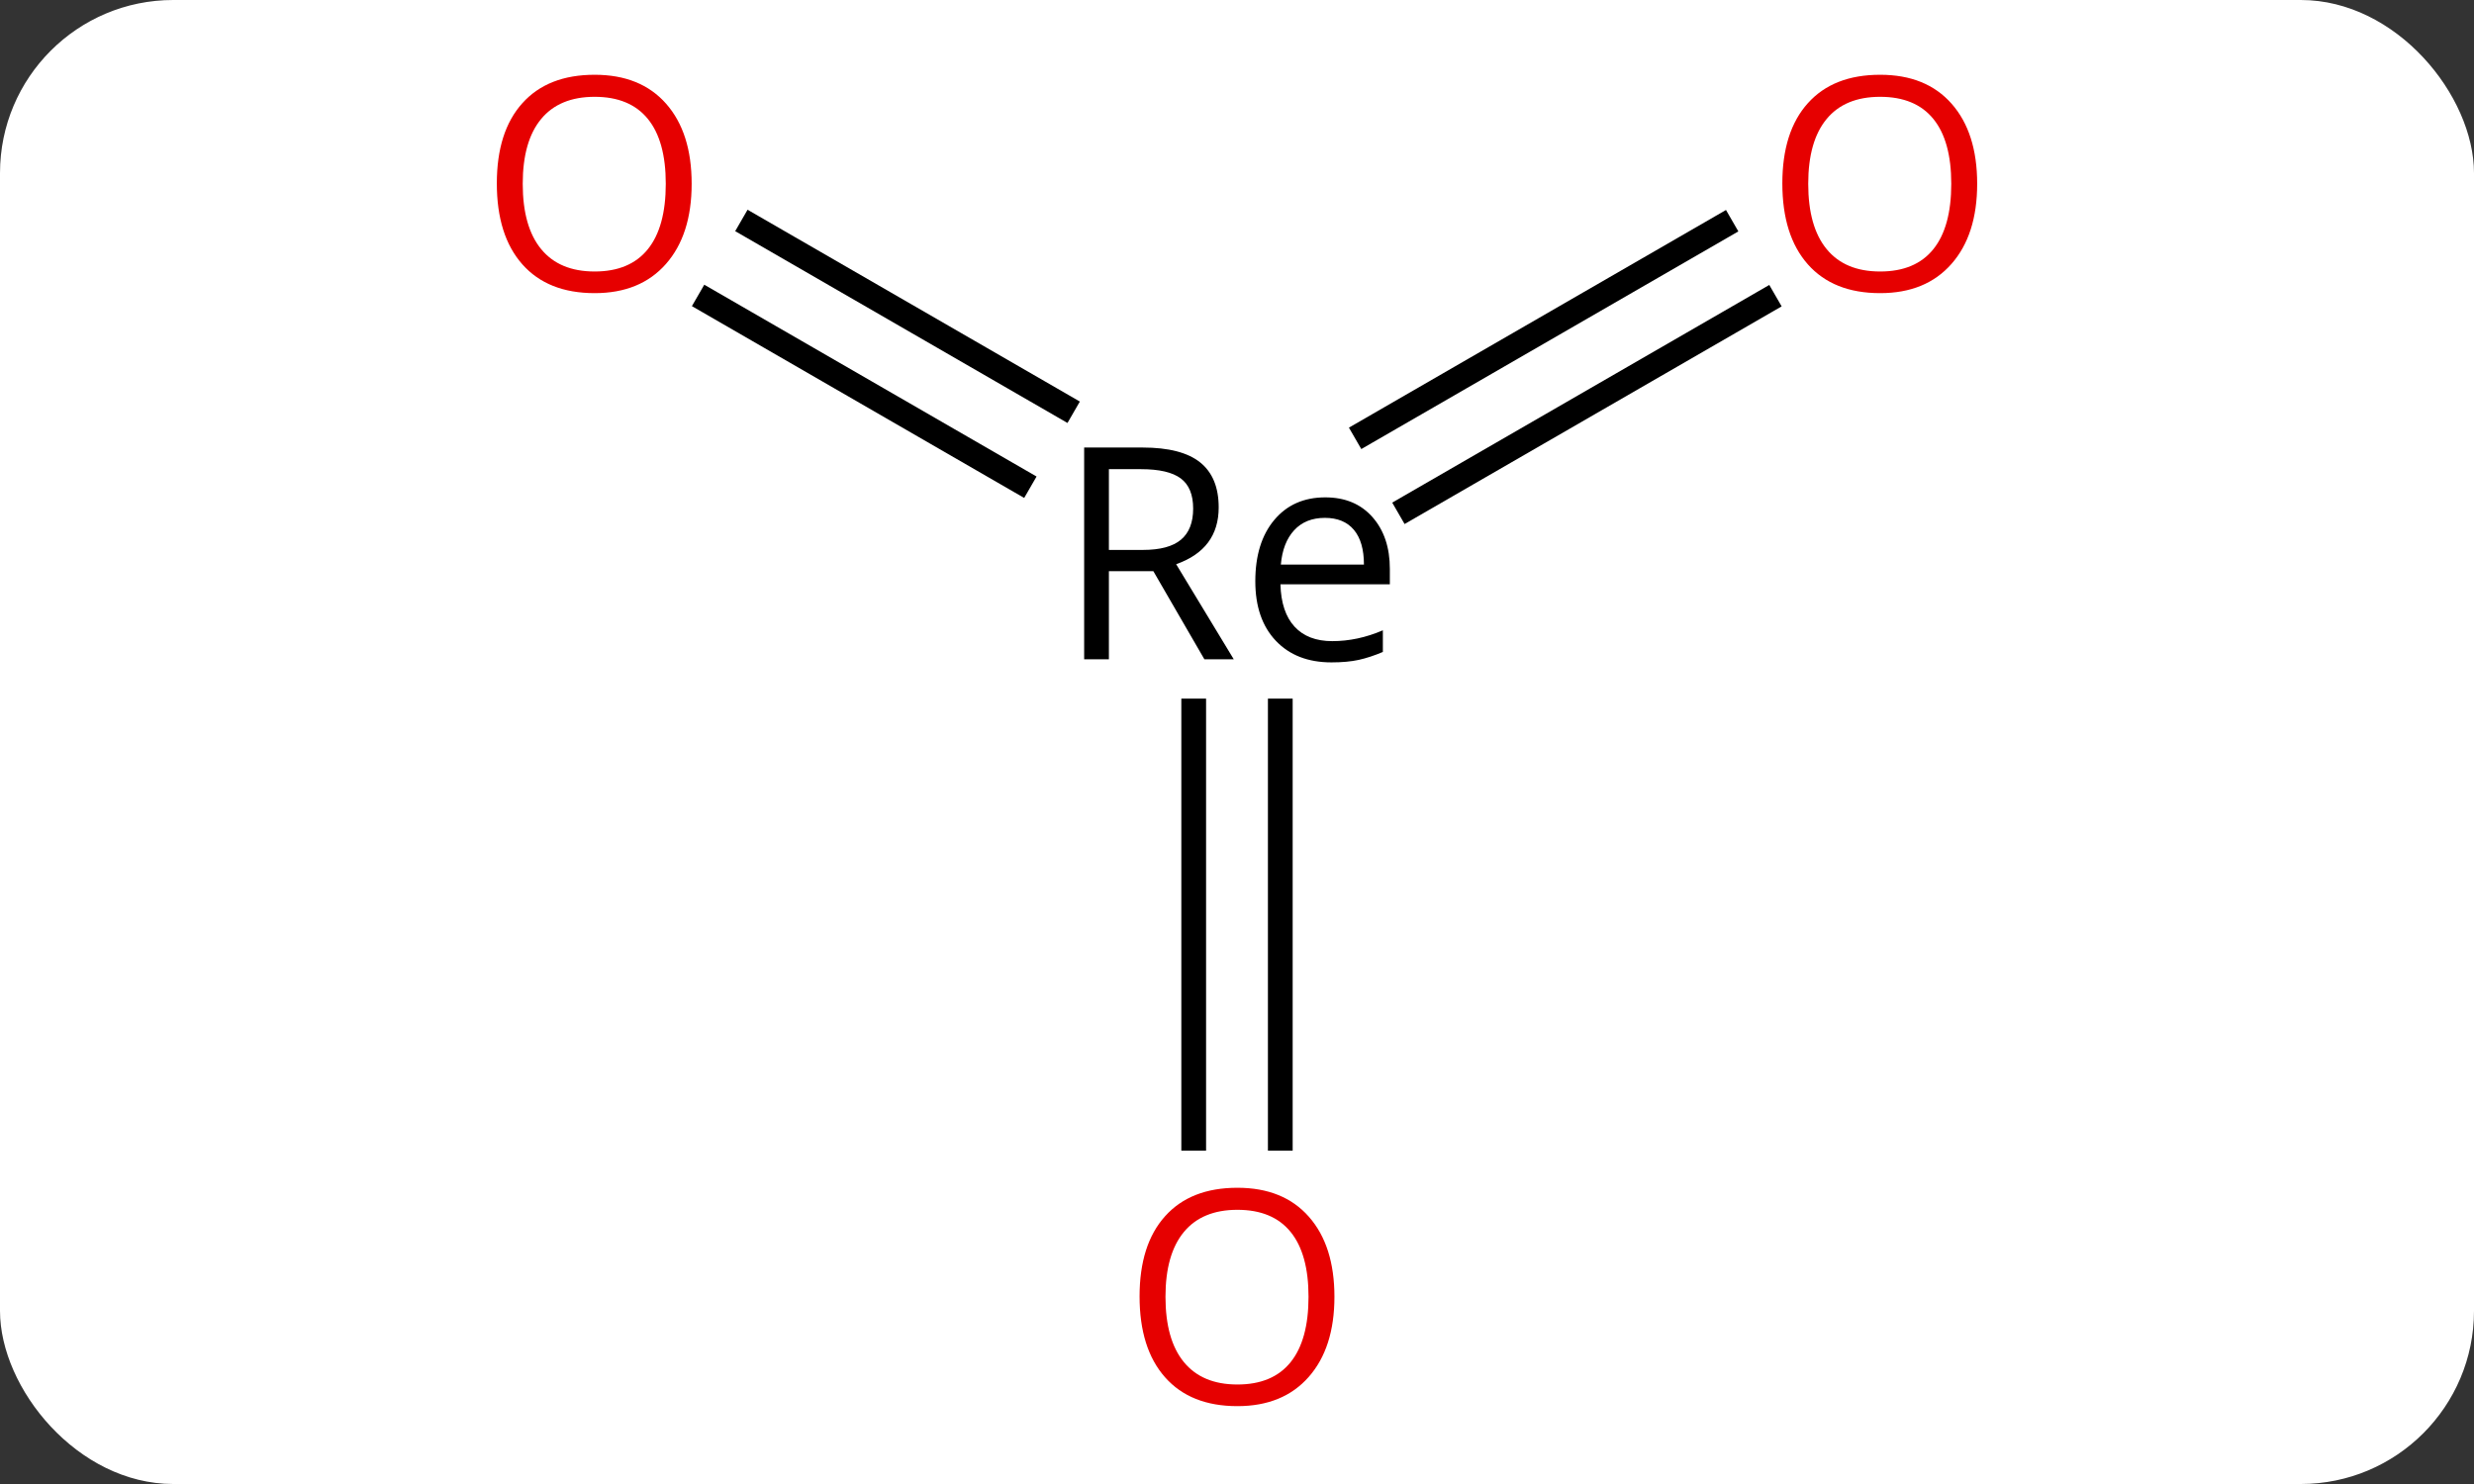 <svg width="100" viewBox="0 0 100 60" style="fill-opacity:1; color-rendering:auto; color-interpolation:auto; text-rendering:auto; stroke:black; stroke-linecap:square; stroke-miterlimit:10; shape-rendering:auto; stroke-opacity:1; fill:black; stroke-dasharray:none; font-weight:normal; stroke-width:1; font-family:'Open Sans'; font-style:normal; stroke-linejoin:miter; font-size:12; stroke-dashoffset:0; image-rendering:auto;" height="60" class="cas-substance-image" xmlns:xlink="http://www.w3.org/1999/xlink" xmlns="http://www.w3.org/2000/svg"><rect x="0" y="0" width="100" height="60" fill="#333333" stroke="none"/><svg class="cas-substance-single-component"><rect y="0" x="0" width="100" stroke="none" ry="7" rx="7" height="60" fill="white" class="cas-substance-group"/><svg y="0" x="17" width="66" viewBox="0 0 66 60" style="fill:black;" height="60" class="cas-substance-single-component-image"><svg><g><g transform="translate(33,30)" style="text-rendering:geometricPrecision; color-rendering:optimizeQuality; color-interpolation:linearRGB; stroke-linecap:butt; image-rendering:optimizeQuality;"><line y2="-20.837" y1="-13.582" x2="-19.6" x1="-7.035" style="fill:none;"/><line y2="-17.806" y1="-10.551" x2="-21.35" x1="-8.785" style="fill:none;"/><line y2="-17.796" y1="-9.496" x2="21.332" x1="6.957" style="fill:none;"/><line y2="-20.827" y1="-12.527" x2="19.582" x1="5.207" style="fill:none;"/><line y2="16.023" y1="-1.254" x2="-1.75" x1="-1.75" style="fill:none;"/><line y2="16.023" y1="-1.254" x2="1.75" x1="1.75" style="fill:none;"/><path style="stroke-linecap:square; stroke:none;" d="M-5.178 -6.906 L-5.178 -3.344 L-6.178 -3.344 L-6.178 -11.906 L-3.818 -11.906 Q-2.24 -11.906 -1.49 -11.305 Q-0.74 -10.703 -0.74 -9.484 Q-0.74 -7.797 -2.459 -7.188 L-0.131 -3.344 L-1.318 -3.344 L-3.381 -6.906 L-5.178 -6.906 ZM-5.178 -7.766 L-3.803 -7.766 Q-2.756 -7.766 -2.264 -8.18 Q-1.772 -8.594 -1.772 -9.438 Q-1.772 -10.281 -2.272 -10.656 Q-2.772 -11.031 -3.881 -11.031 L-5.178 -11.031 L-5.178 -7.766 ZM3.818 -3.219 Q2.397 -3.219 1.568 -4.094 Q0.74 -4.969 0.74 -6.5 Q0.74 -8.062 1.506 -8.977 Q2.272 -9.891 3.568 -9.891 Q4.771 -9.891 5.475 -9.094 Q6.178 -8.297 6.178 -7 L6.178 -6.375 L1.756 -6.375 Q1.787 -5.25 2.326 -4.664 Q2.865 -4.078 3.85 -4.078 Q4.881 -4.078 5.896 -4.516 L5.896 -3.641 Q5.381 -3.422 4.92 -3.32 Q4.459 -3.219 3.818 -3.219 ZM3.553 -9.062 Q2.772 -9.062 2.311 -8.562 Q1.85 -8.062 1.772 -7.172 L5.131 -7.172 Q5.131 -8.094 4.725 -8.578 Q4.318 -9.062 3.553 -9.062 Z"/></g><g transform="translate(33,30)" style="fill:rgb(230,0,0); text-rendering:geometricPrecision; color-rendering:optimizeQuality; image-rendering:optimizeQuality; font-family:'Open Sans'; stroke:rgb(230,0,0); color-interpolation:linearRGB;"><path style="stroke:none;" d="M-22.043 -22.57 Q-22.043 -20.508 -23.082 -19.328 Q-24.121 -18.148 -25.964 -18.148 Q-27.855 -18.148 -28.886 -19.312 Q-29.918 -20.477 -29.918 -22.586 Q-29.918 -24.68 -28.886 -25.828 Q-27.855 -26.977 -25.964 -26.977 Q-24.105 -26.977 -23.074 -25.805 Q-22.043 -24.633 -22.043 -22.57 ZM-28.871 -22.57 Q-28.871 -20.836 -28.128 -19.93 Q-27.386 -19.023 -25.964 -19.023 Q-24.543 -19.023 -23.816 -19.922 Q-23.089 -20.82 -23.089 -22.57 Q-23.089 -24.305 -23.816 -25.195 Q-24.543 -26.086 -25.964 -26.086 Q-27.386 -26.086 -28.128 -25.188 Q-28.871 -24.289 -28.871 -22.57 Z"/><path style="stroke:none;" d="M29.918 -22.57 Q29.918 -20.508 28.878 -19.328 Q27.839 -18.148 25.996 -18.148 Q24.105 -18.148 23.074 -19.312 Q22.043 -20.477 22.043 -22.586 Q22.043 -24.68 23.074 -25.828 Q24.105 -26.977 25.996 -26.977 Q27.855 -26.977 28.886 -25.805 Q29.918 -24.633 29.918 -22.57 ZM23.089 -22.57 Q23.089 -20.836 23.832 -19.93 Q24.574 -19.023 25.996 -19.023 Q27.418 -19.023 28.144 -19.922 Q28.871 -20.82 28.871 -22.57 Q28.871 -24.305 28.144 -25.195 Q27.418 -26.086 25.996 -26.086 Q24.574 -26.086 23.832 -25.188 Q23.089 -24.289 23.089 -22.57 Z"/><path style="stroke:none;" d="M3.938 22.43 Q3.938 24.492 2.898 25.672 Q1.859 26.852 0.016 26.852 Q-1.875 26.852 -2.906 25.688 Q-3.938 24.523 -3.938 22.414 Q-3.938 20.32 -2.906 19.172 Q-1.875 18.023 0.016 18.023 Q1.875 18.023 2.906 19.195 Q3.938 20.367 3.938 22.43 ZM-2.891 22.43 Q-2.891 24.164 -2.148 25.07 Q-1.406 25.977 0.016 25.977 Q1.438 25.977 2.164 25.078 Q2.891 24.18 2.891 22.43 Q2.891 20.695 2.164 19.805 Q1.438 18.914 0.016 18.914 Q-1.406 18.914 -2.148 19.812 Q-2.891 20.711 -2.891 22.43 Z"/></g></g></svg></svg></svg></svg>